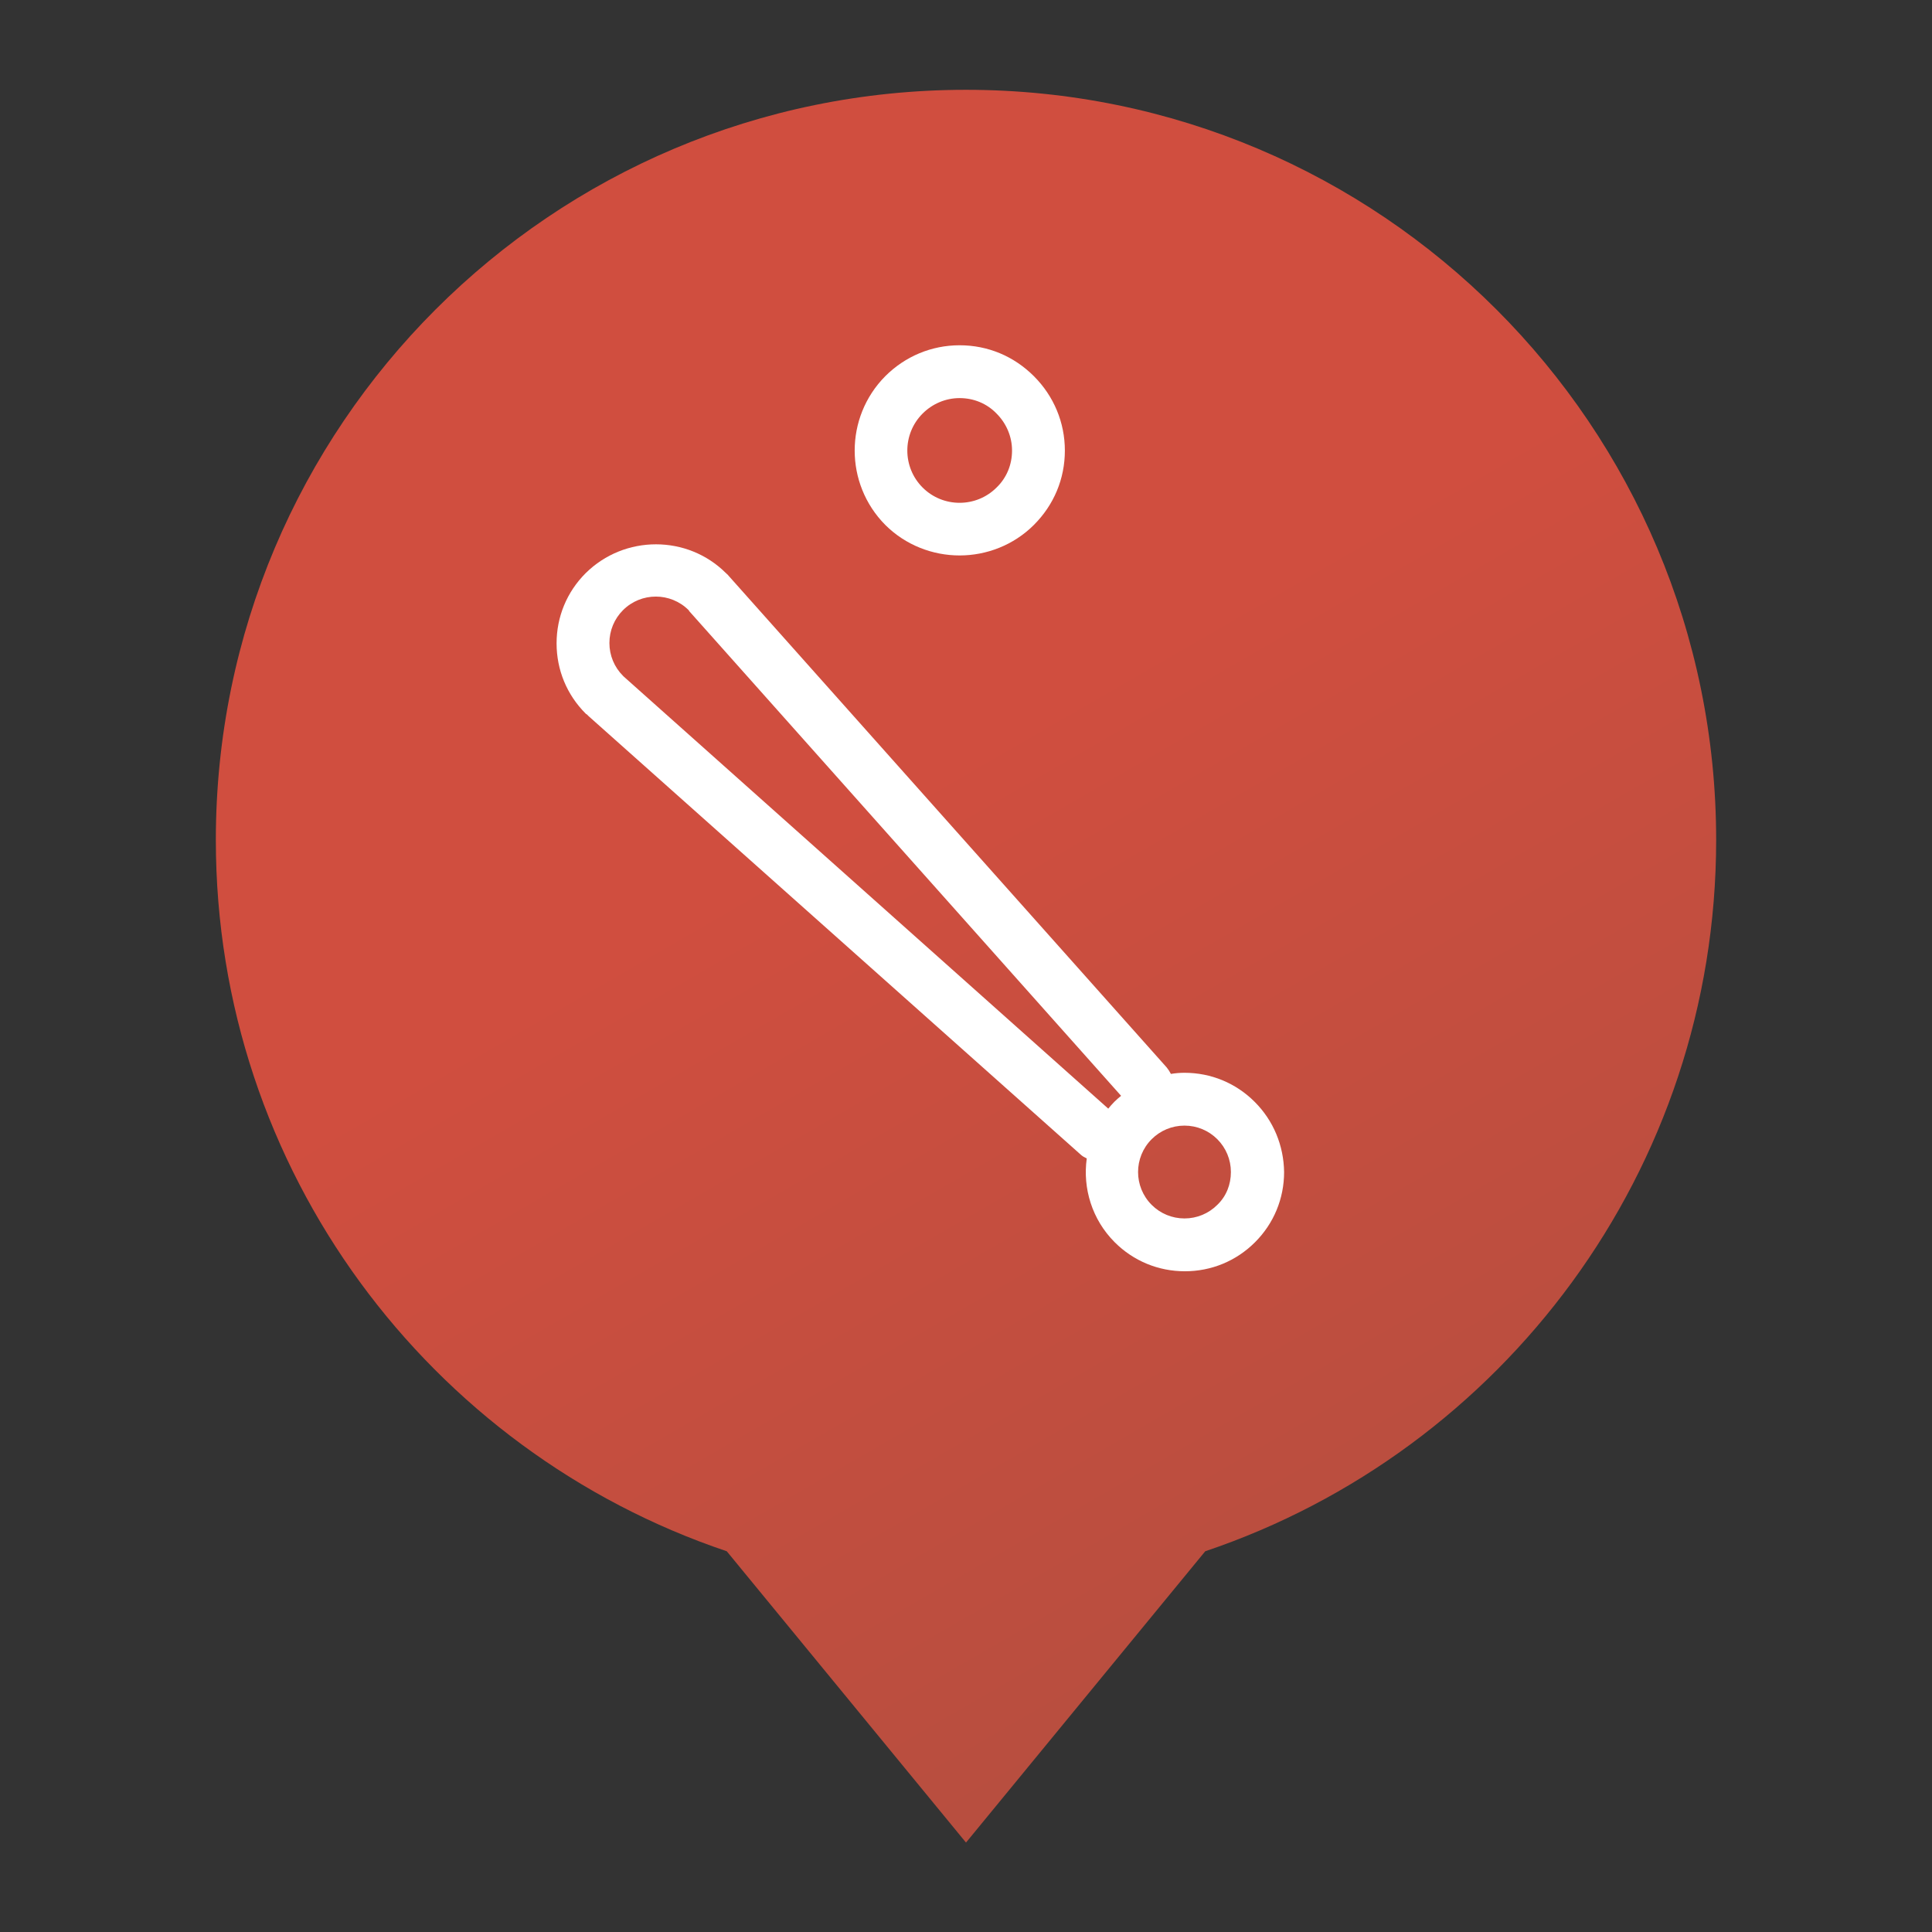 <?xml version="1.0" encoding="utf-8"?>
<!-- Generator: Adobe Illustrator 19.2.1, SVG Export Plug-In . SVG Version: 6.00 Build 0)  -->
<svg version="1.1" id="Layer_1" xmlns="http://www.w3.org/2000/svg" xmlns:xlink="http://www.w3.org/1999/xlink" x="0px" y="0px"
	 viewBox="0 0 512 512" style="enable-background:new 0 0 512 512;" xml:space="preserve">
<rect x="0" y="0" width="512" height="512" fill="#333333" stroke="none"/>
<style type="text/css">
	.st0{fill:url(#SVGID_1_);}
	.st1{fill:#FFFFFF;}
</style>
<g>
	<linearGradient id="SVGID_1_" gradientUnits="userSpaceOnUse" x1="371.055" y1="421.832" x2="156.579" y2="50.347">
		<stop  offset="1.359216e-02" style="stop-color:#B84E3F"/>
		<stop  offset="0.583" style="stop-color:#D04E3F"/>
	</linearGradient>
	<path class="st0" d="M454.8,222.6c0-109.8-89-198.8-198.8-198.8s-198.8,89-198.8,198.8c0,87.6,56.7,162,135.4,188.5l63.4,77.2
		l63.4-77.2C398.1,384.6,454.8,310.2,454.8,222.6z"/>
	<g>
		<path class="st1" d="M332.5,292c-5-5-11.6-7.7-18.6-7.7c-1.2,0-2.4,0.1-3.6,0.3c-0.3-0.6-0.7-1.2-1.1-1.7L193.1,152.6
			c-0.2-0.2-0.3-0.4-0.5-0.5c-0.1-0.1-0.1-0.2-0.2-0.2c-10.2-10.2-26.9-10.2-37.2,0c-5,5-7.7,11.6-7.7,18.6s2.7,13.6,7.7,18.6
			c0.1,0.1,0.2,0.2,0.3,0.2c0.2,0.2,0.3,0.3,0.5,0.5l130.3,116.1c0.5,0.5,1.1,0.8,1.7,1.1c-1.1,7.9,1.4,16.2,7.4,22.2l0,0
			c5,5,11.6,7.7,18.6,7.7s13.6-2.7,18.6-7.7c5-5,7.7-11.6,7.7-18.6C340.2,303.6,337.5,297,332.5,292z M165.3,179.3
			C165.2,179.2,165.2,179.2,165.3,179.3c-0.1-0.1-0.1-0.1-0.2-0.2c-2.3-2.3-3.6-5.4-3.6-8.7s1.3-6.4,3.6-8.7
			c4.8-4.8,12.6-4.8,17.4,0c0,0,0.1,0.1,0.1,0.1c0,0,0,0,0,0.1l114.5,128.5c-0.6,0.5-1.2,1-1.8,1.6c-0.6,0.6-1.1,1.2-1.6,1.8
			L165.3,179.3z M322.6,319.3c-2.3,2.3-5.4,3.6-8.7,3.6c-3.3,0-6.4-1.3-8.7-3.6c-4.8-4.8-4.8-12.6,0-17.4c2.3-2.3,5.4-3.6,8.7-3.6
			c3.3,0,6.4,1.3,8.7,3.6s3.6,5.4,3.6,8.7S325,317,322.6,319.3z"/>
		<path class="st1" d="M234.6,139.1c5.4,5.4,12.6,8.1,19.7,8.1c7.1,0,14.3-2.7,19.7-8.1c5.3-5.3,8.2-12.2,8.2-19.7
			c0-7.4-2.9-14.4-8.2-19.7c-5.3-5.3-12.2-8.2-19.7-8.2c-7.4,0-14.4,2.9-19.7,8.2C223.8,110.6,223.8,128.2,234.6,139.1L234.6,139.1z
			 M244.5,109.6c2.6-2.6,6.1-4.1,9.8-4.1c3.7,0,7.2,1.4,9.8,4.1c2.6,2.6,4.1,6.1,4.1,9.8c0,3.7-1.4,7.2-4.1,9.8
			c-5.4,5.4-14.2,5.4-19.6,0h0C239.1,123.8,239.1,115,244.5,109.6z"/>
	</g>
</g>
</svg>
